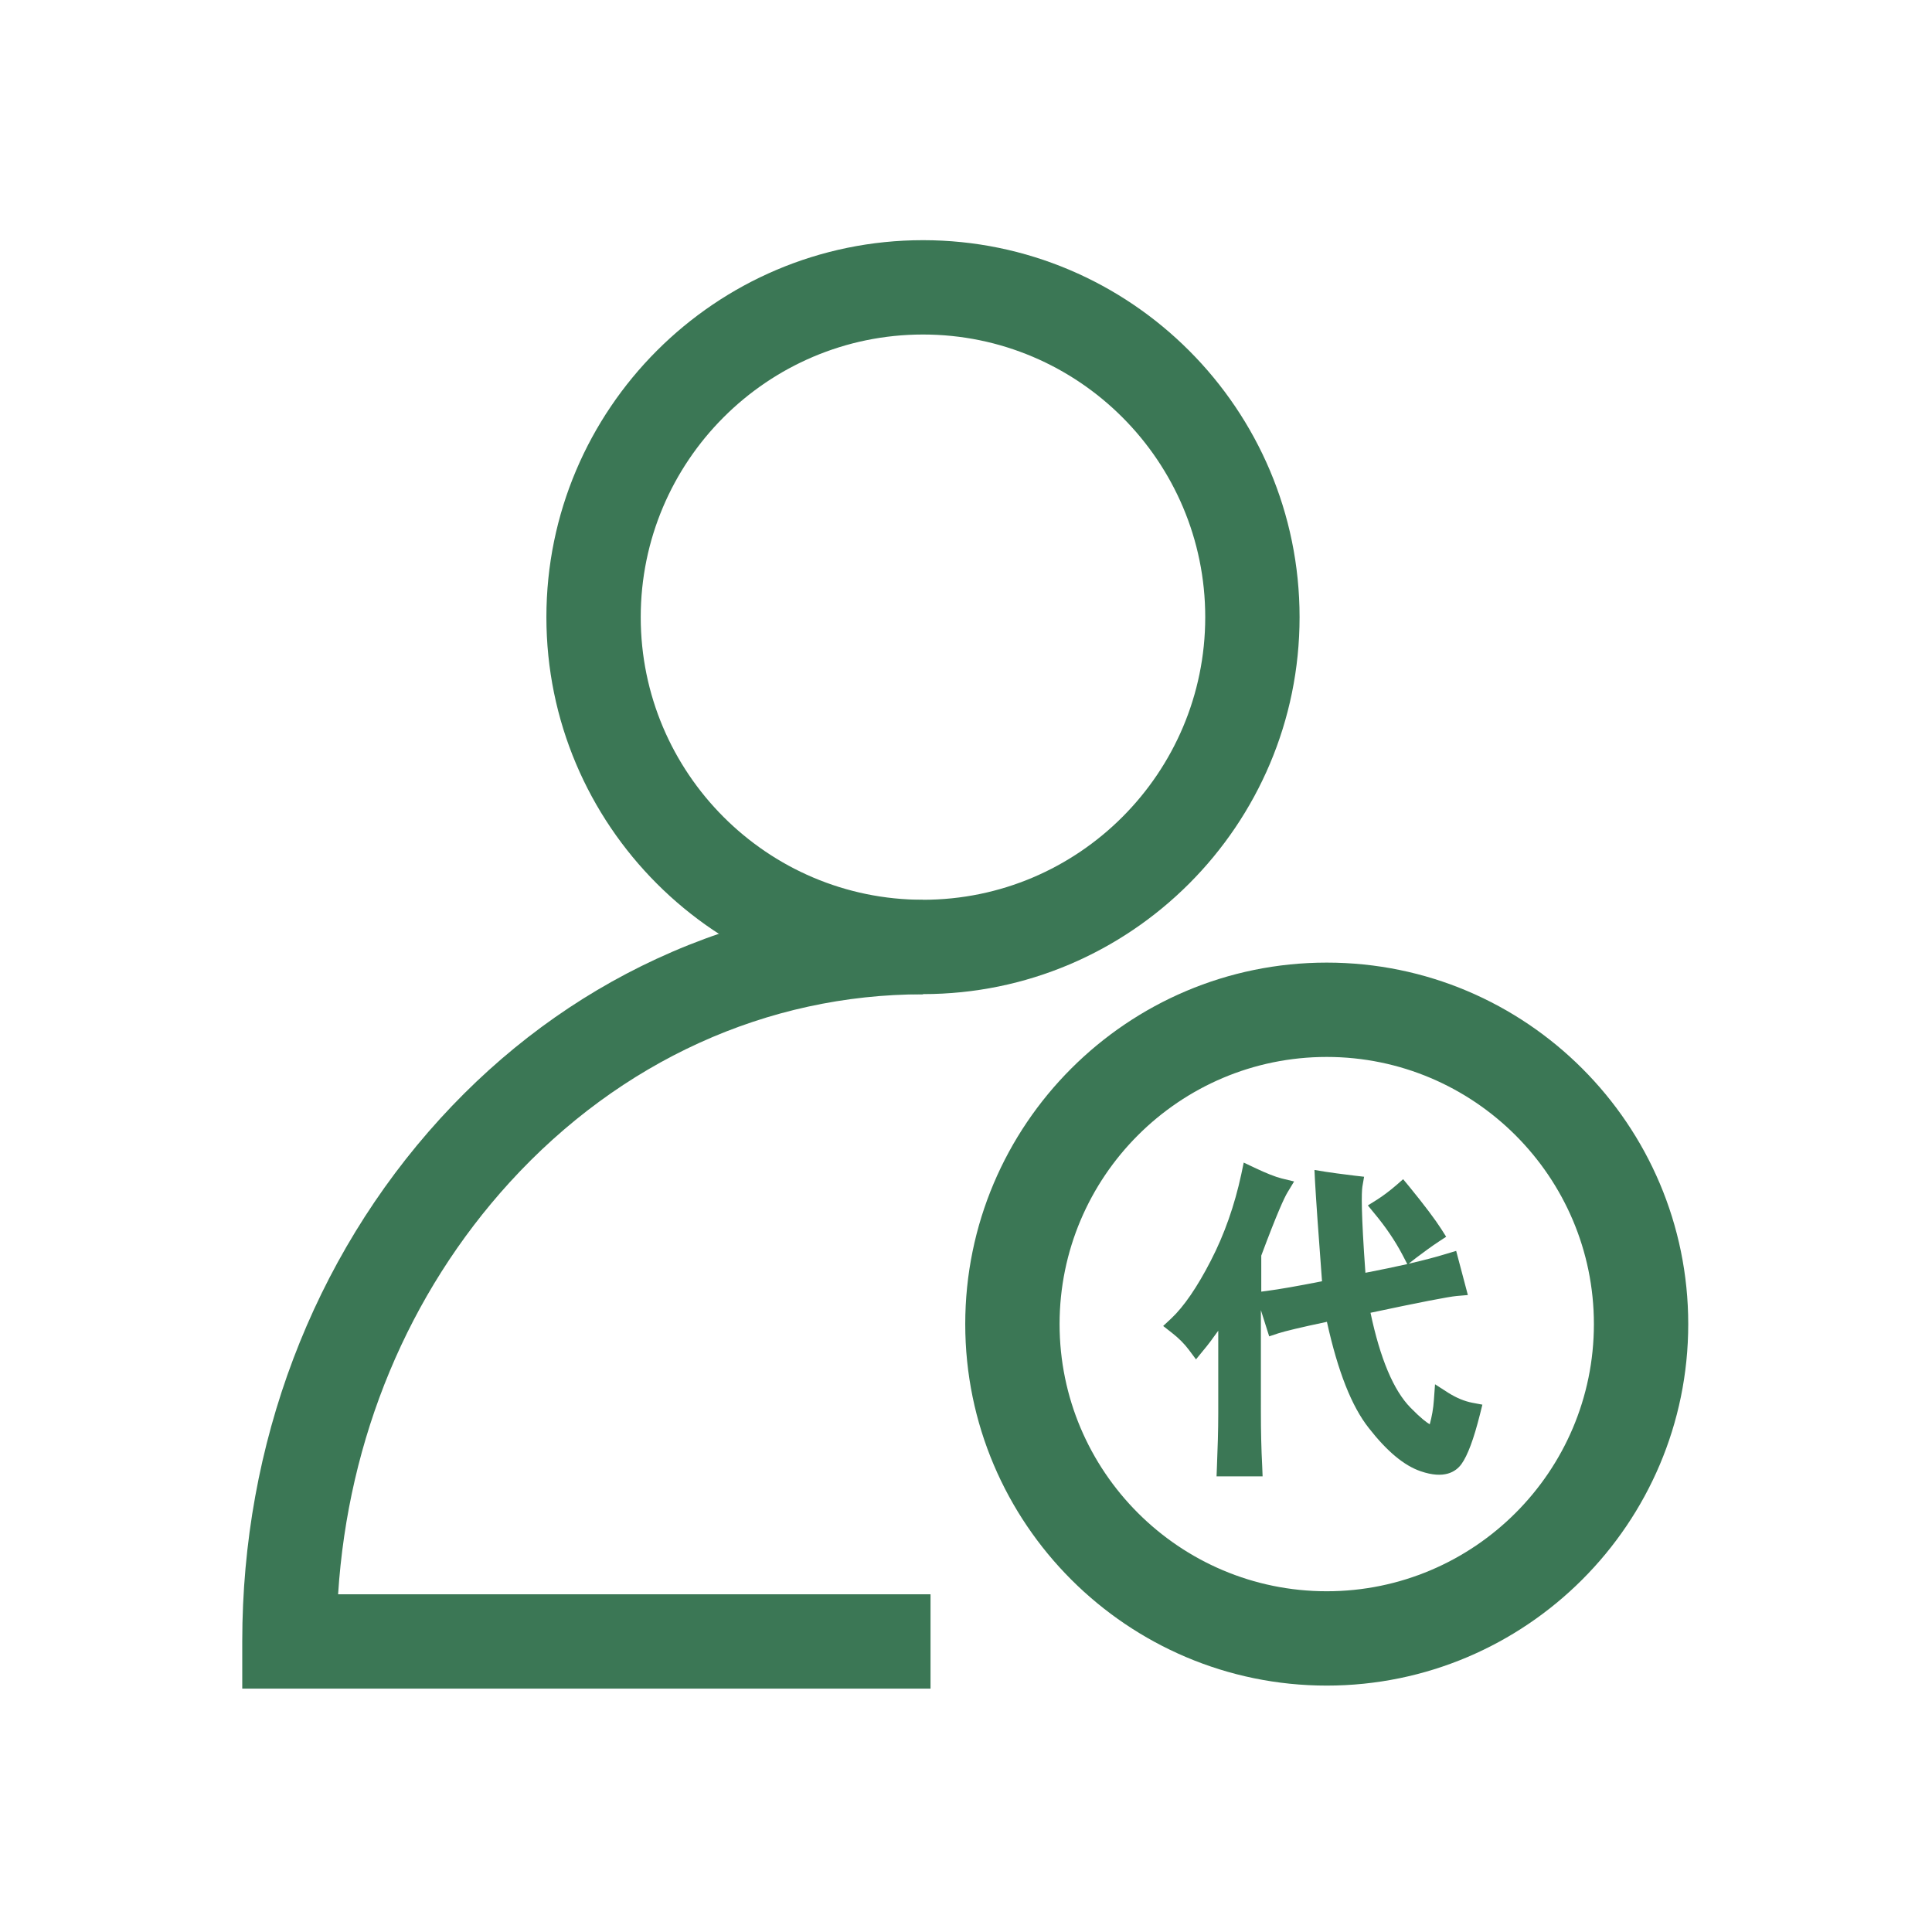 <?xml version="1.0" standalone="no"?><!DOCTYPE svg PUBLIC "-//W3C//DTD SVG 1.1//EN" "http://www.w3.org/Graphics/SVG/1.1/DTD/svg11.dtd"><svg t="1535331679260" class="icon" style="" viewBox="0 0 1024 1024" version="1.1" xmlns="http://www.w3.org/2000/svg" p-id="3276" xmlns:xlink="http://www.w3.org/1999/xlink" width="30" height="30"><defs><style type="text/css"></style></defs><path d="M489.2 526.9c-110.1 0-199.6-89.6-199.6-199.8s89.6-199.8 199.6-199.8c110.1 0 199.6 89.6 199.6 199.8s-89.5 199.8-199.6 199.8z m0-349.6c-82.5 0-149.6 67.2-149.6 149.8 0 82.6 67.1 149.8 149.6 149.8s149.6-67.2 149.6-149.8c0-82.6-67.1-149.8-149.6-149.8z" fill="#3B7755" p-id="3277"></path><path d="M493.1 895H128.4v-25c0-104.5 37.3-202.9 104.9-277.1 33.1-36.3 71.7-64.8 114.7-84.7 44.7-20.7 92.2-31.2 141.2-31.2v50c-82.6 0-160.4 35.4-219 99.6-53.8 59-85.7 135.7-91 218.4h314v50zM703.2 893.4c-105.6 0-191.6-85.9-191.6-191.6s85.9-191.6 191.6-191.6 191.6 85.9 191.6 191.6-86 191.6-191.6 191.6z m0-333.2c-78.1 0-141.6 63.5-141.6 141.6s63.5 141.6 141.6 141.6 141.6-63.5 141.6-141.6-63.6-141.6-141.6-141.6z" fill="#3B7755" p-id="3278"></path><path d="M663.3 664.6V749c0 9.3 0.2 18.8 0.7 28.6h-14c0.4-9.7 0.7-19.3 0.7-28.6v-60.4c-6.6 10.6-12.2 18.6-16.6 23.9-2.7-3.5-6-6.9-10-10 7.1-6.6 14.4-17.3 21.9-31.9 7.5-14.6 13.1-30.3 16.6-47.1 6.6 3.1 11.7 5.1 15.3 6-2.6 4.4-7.5 16.1-14.6 35.1z m38.5-38.5c2.7 0.4 7.7 1.1 15.3 2-0.9 5.3-0.2 22.8 2 52.5 21.2-4 37.6-7.7 49.1-11.3l3.3 12.6c-4.9 0.4-21.9 3.8-51.1 10 5.3 27.9 13.2 47.1 23.6 57.8 10.4 10.6 16.4 13.5 17.9 8.6s2.5-10.2 3-15.9c4.9 3.1 9.7 5.1 14.6 6-3.1 12.4-6.1 20.6-9 24.6-2.9 4-8.2 4.6-15.9 2-7.8-2.7-16.2-9.7-25.2-21.2-9.1-11.5-16.5-31.2-22.2-59.1-16.8 3.5-27.2 6-31.2 7.3l-4-12.6c7.1-0.9 18.4-2.9 33.9-6-2.3-28.9-3.6-48-4.1-57.3z m57.8 27.9c-4 2.7-8 5.5-12 8.6-4-7.5-9.1-15-15.3-22.6 3.5-2.2 7.1-4.9 10.6-8 8.1 9.8 13.6 17.1 16.7 22z" fill="#3B7755" p-id="3279"></path><path d="M669.2 782.5h-24.4l0.2-5.2c0.4-9.8 0.7-19.3 0.7-28.3v-43.7c-2.9 4.1-5.5 7.6-7.8 10.3l-4 4.9-3.8-5.1c-2.4-3.2-5.4-6.2-9-9l-4.6-3.6 4.3-4c6.6-6.2 13.7-16.5 20.9-30.5 7.3-14.1 12.7-29.6 16.2-45.9l1.3-6.2 5.7 2.7c6.3 3 11.2 4.9 14.4 5.7l6.6 1.6-3.5 5.8c-1.7 2.8-5.5 11-13.9 33.5v19.1l3-0.4c6.2-0.8 16-2.5 29.2-5.1-2-26.2-3.2-44-3.7-52.8l-0.3-6.2 6.1 1c2.6 0.4 7.6 1.1 15 2l5.2 0.6-0.9 5.2c-0.5 3.2-0.7 13.8 1.6 45.7 8.2-1.6 15.6-3.1 22.2-4.6l-2.6-5c-3.8-7.2-8.7-14.5-14.7-21.7l-3.6-4.4 4.8-3c3.3-2.1 6.6-4.6 10-7.5l3.9-3.4 3.3 4c8 9.8 13.7 17.4 16.9 22.4l2.6 4.1-4.1 2.7c-3.8 2.5-7.7 5.4-11.7 8.4l-4.1 3.2c7.9-1.8 14.7-3.6 20.2-5.3l5-1.5 6.2 23.4-5.9 0.5c-4.4 0.4-19.8 3.4-45.7 8.9 5.1 24.2 12.2 41.2 21.3 50.4 5.4 5.5 8.5 7.8 10.1 8.7 1.1-4 1.9-8.3 2.2-12.9l0.6-8.3 7 4.5c4.3 2.7 8.6 4.5 12.8 5.3l5.3 1-1.3 5.2c-3.3 13.1-6.5 21.7-9.8 26.3-3 4.1-9.1 8.1-21.6 3.8-8.8-3-17.8-10.5-27.5-22.9-9.1-11.5-16.4-30-22.2-56.3-13.8 2.9-22.4 5-25.8 6.1l-4.8 1.6-4.4-13.9V749c0 9.3 0.2 18.8 0.7 28.3l0.2 5.2z m-14-10h3.5c-0.3-7.9-0.5-15.8-0.5-23.6v-85.2l0.3-0.8c5.3-14.1 9.3-24.2 12.2-30.5-1.4-0.5-3-1.2-4.6-1.9-3.6 15-8.9 29.2-15.7 42.4-6.5 12.6-12.8 22.3-19 29.2 0.9 0.8 1.7 1.6 2.5 2.4 3.6-4.8 7.8-11.1 12.5-18.7l9.2-14.8v78c0.1 7.5-0.1 15.4-0.4 23.5z m55.8-83.9l1 4.9c5.6 27 12.7 46.2 21.3 57 8.4 10.7 16.1 17.3 22.9 19.6 3.7 1.3 8.5 2.3 10.3-0.2 1.5-2.1 3.9-6.9 6.9-18-1.5-0.5-3-1-4.4-1.7-0.6 3.4-1.3 6.6-2.3 9.6-1.3 4-4.1 5.2-5.7 5.6-5 1.2-10.9-2.4-20.6-12.2-11.2-11.4-19.4-31.2-24.9-60.3l-0.9-4.8 4.8-1c22.5-4.8 37.7-7.8 45.9-9.2l-0.6-2.2c-11.2 3.2-26.2 6.5-44.7 10l-5.5 1-0.4-5.6c-2.2-28.8-2.5-41.9-2.4-48.4-1.7-0.2-3.2-0.4-4.6-0.6 0.6 10.5 1.8 27.6 3.6 50.9l0.3 4.4-4.3 0.9c-11.8 2.4-21.3 4.1-28.3 5.2l0.7 2.4c5.5-1.4 14.4-3.4 26.9-6.1l5-1.2z m28.7-47.4c3.6 4.7 6.8 9.4 9.6 14 1.2-0.9 2.3-1.7 3.5-2.5-2.6-3.6-6-8.1-10.4-13.5-1 0.7-1.9 1.3-2.7 2z" fill="#3B7755" p-id="3280"></path></svg>